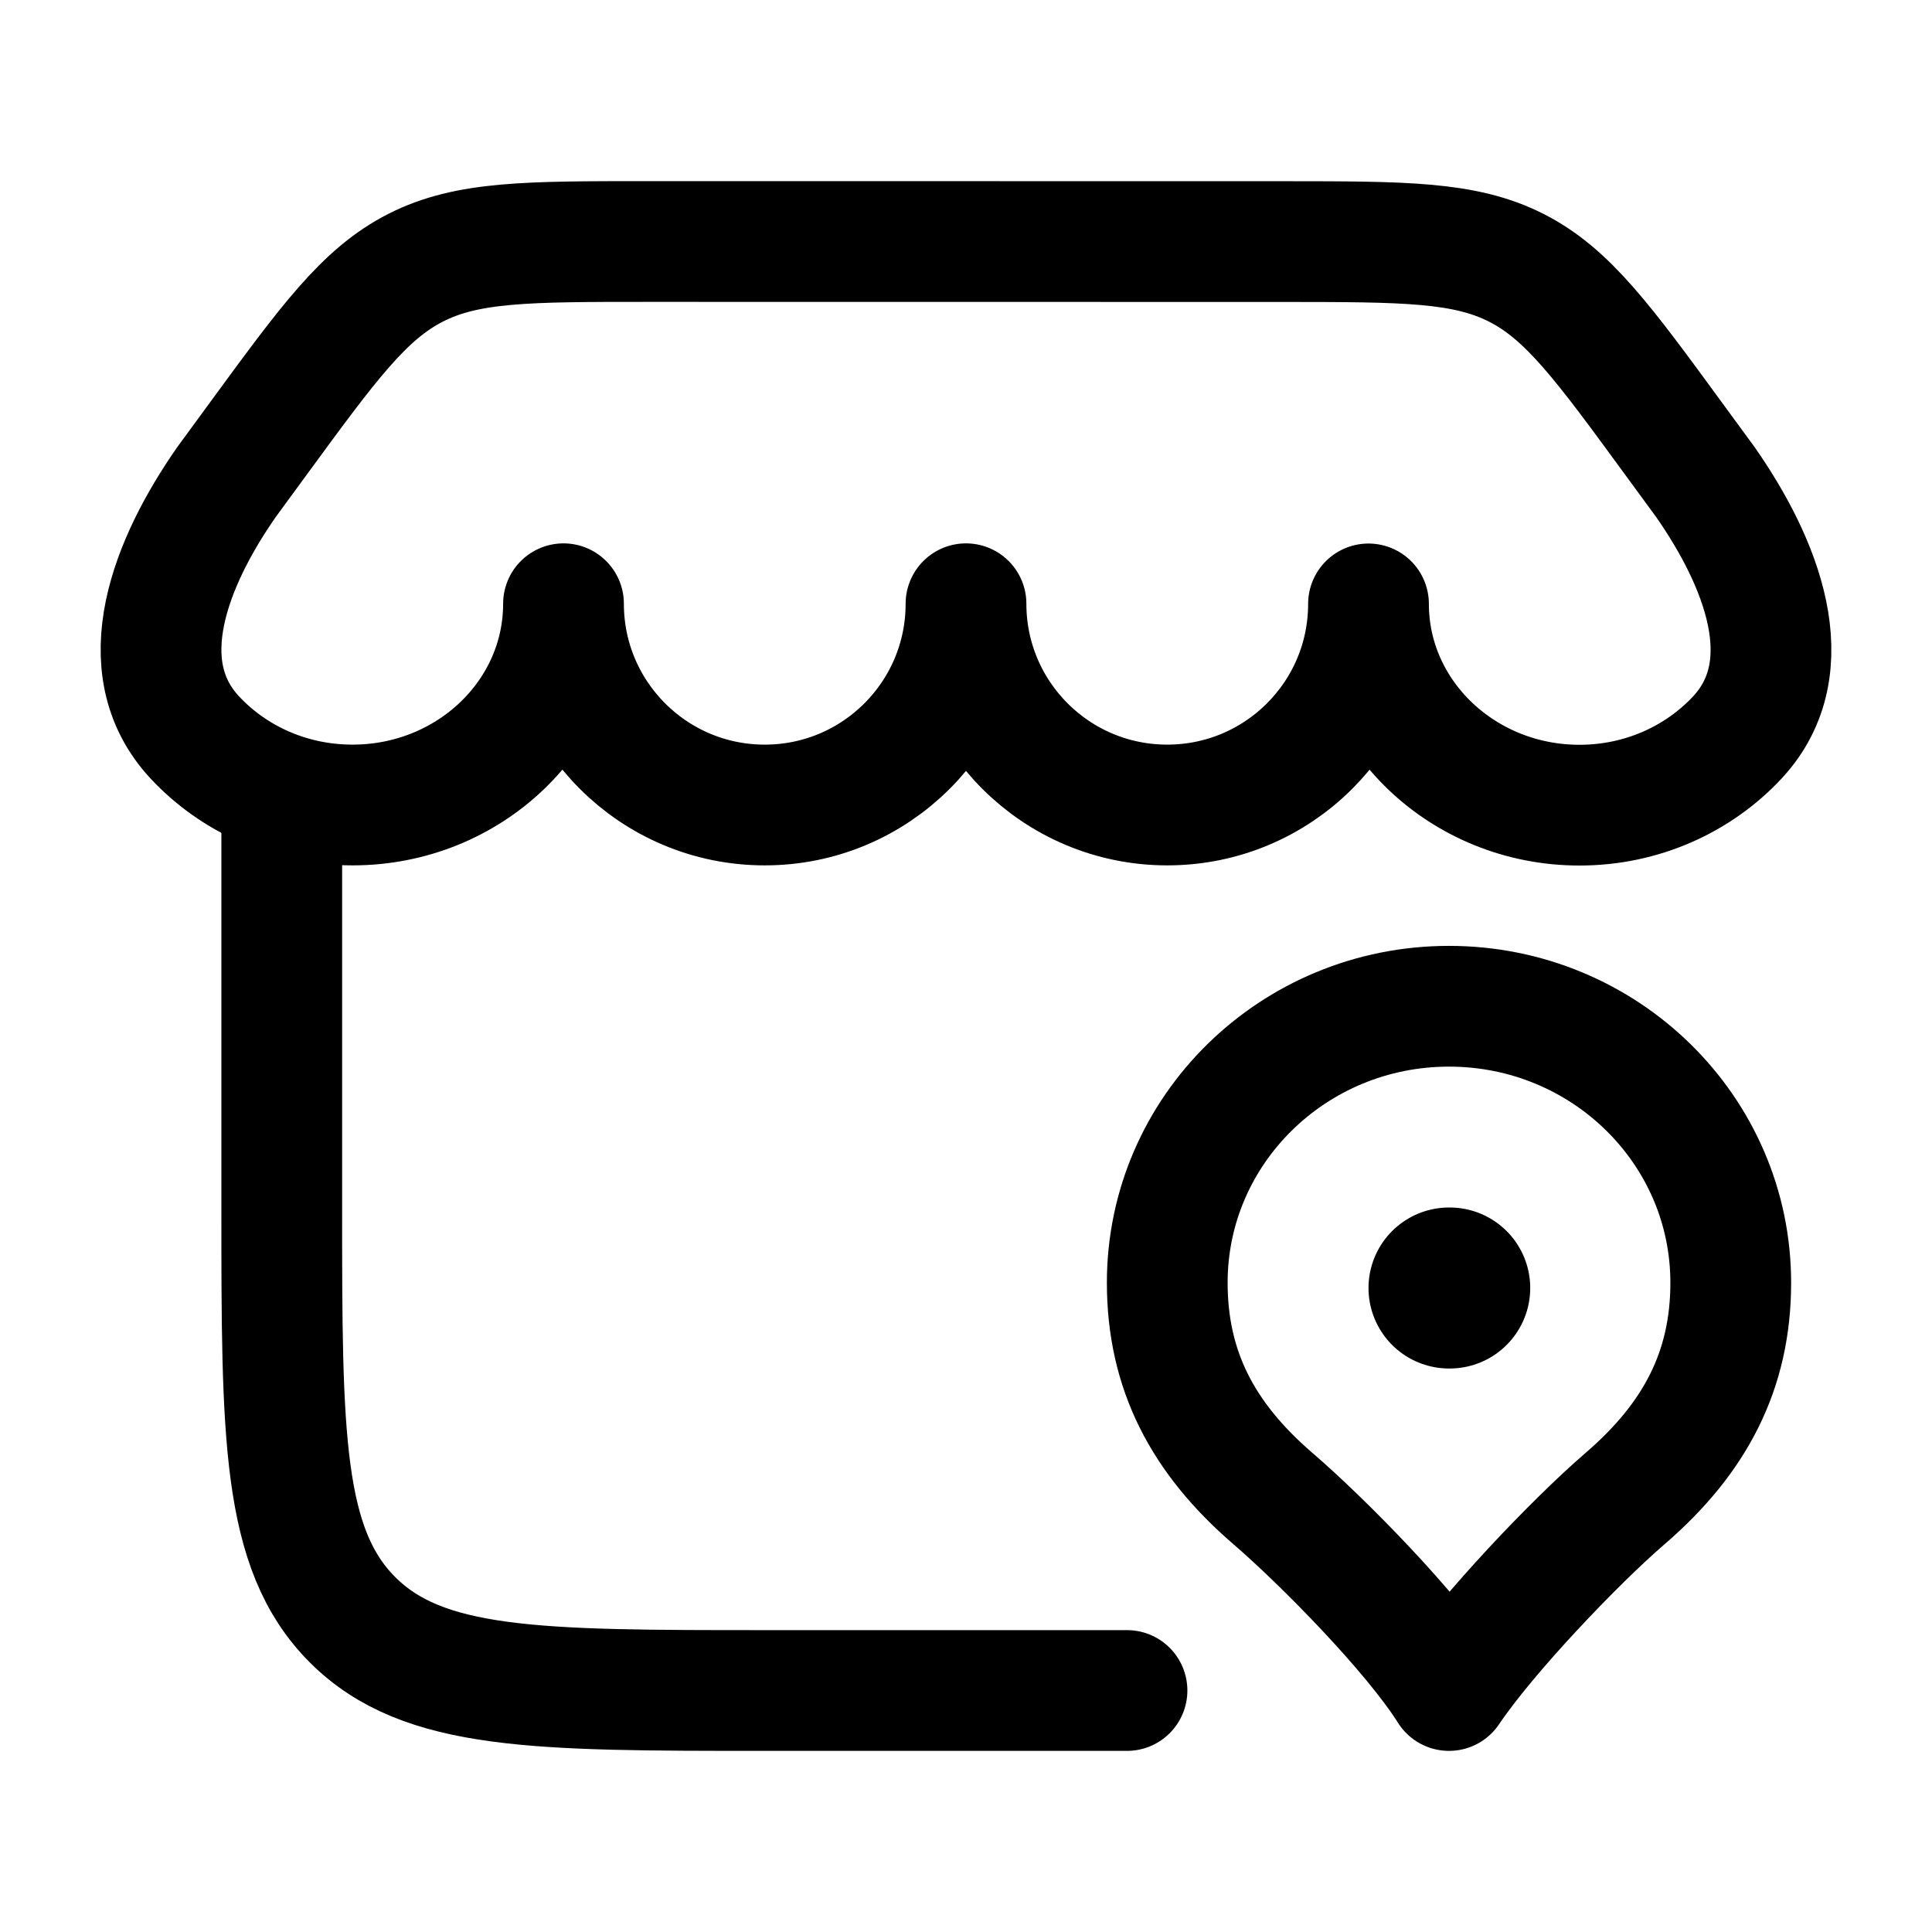 <svg viewBox="0 0 24 24" fill="none" xmlns="http://www.w3.org/2000/svg"><path d="M3.5 10V15C3.5 17.828 3.5 19.242 4.379 20.121C5.257 21 6.672 21 9.5 21H14" stroke="currentColor" stroke-width="1.5" stroke-linecap="round" stroke-linejoin="round"/><path d="M17 7.502C17 8.882 15.881 10 14.5 10C13.119 10 12 8.881 12 7.5C12 8.881 10.881 10 9.5 10C8.119 10 7 8.881 7 7.5C7 8.881 5.827 10 4.379 10C3.6 10 2.9 9.676 2.42 9.161C1.595 8.276 2.126 6.974 2.814 5.988L3.202 5.458C4.084 4.253 4.525 3.65 5.165 3.325C5.805 3 6.552 3 8.046 3L15.955 3.001C17.448 3.002 18.195 3.002 18.835 3.326C19.475 3.651 19.916 4.254 20.797 5.459L21.186 5.99C21.874 6.976 22.405 8.278 21.58 9.163C21.1 9.677 20.4 10.002 19.621 10.002C18.174 10.002 17 8.882 17 7.502Z" stroke="currentColor" stroke-width="1.5" stroke-linecap="round" stroke-linejoin="round"/><path d="M18 12.5C16.067 12.5 14.5 14.037 14.5 15.934C14.5 17.019 14.938 17.862 15.812 18.615C16.429 19.146 17.551 20.285 18 21C18.471 20.299 19.571 19.146 20.188 18.615C21.062 17.862 21.5 17.019 21.5 15.934C21.5 14.037 19.933 12.5 18 12.5Z" stroke="currentColor" stroke-width="1.5" stroke-linecap="round" stroke-linejoin="round"/><path d="M18 16H18.009" stroke="currentColor" stroke-width="2" stroke-linecap="round" stroke-linejoin="round"/></svg>